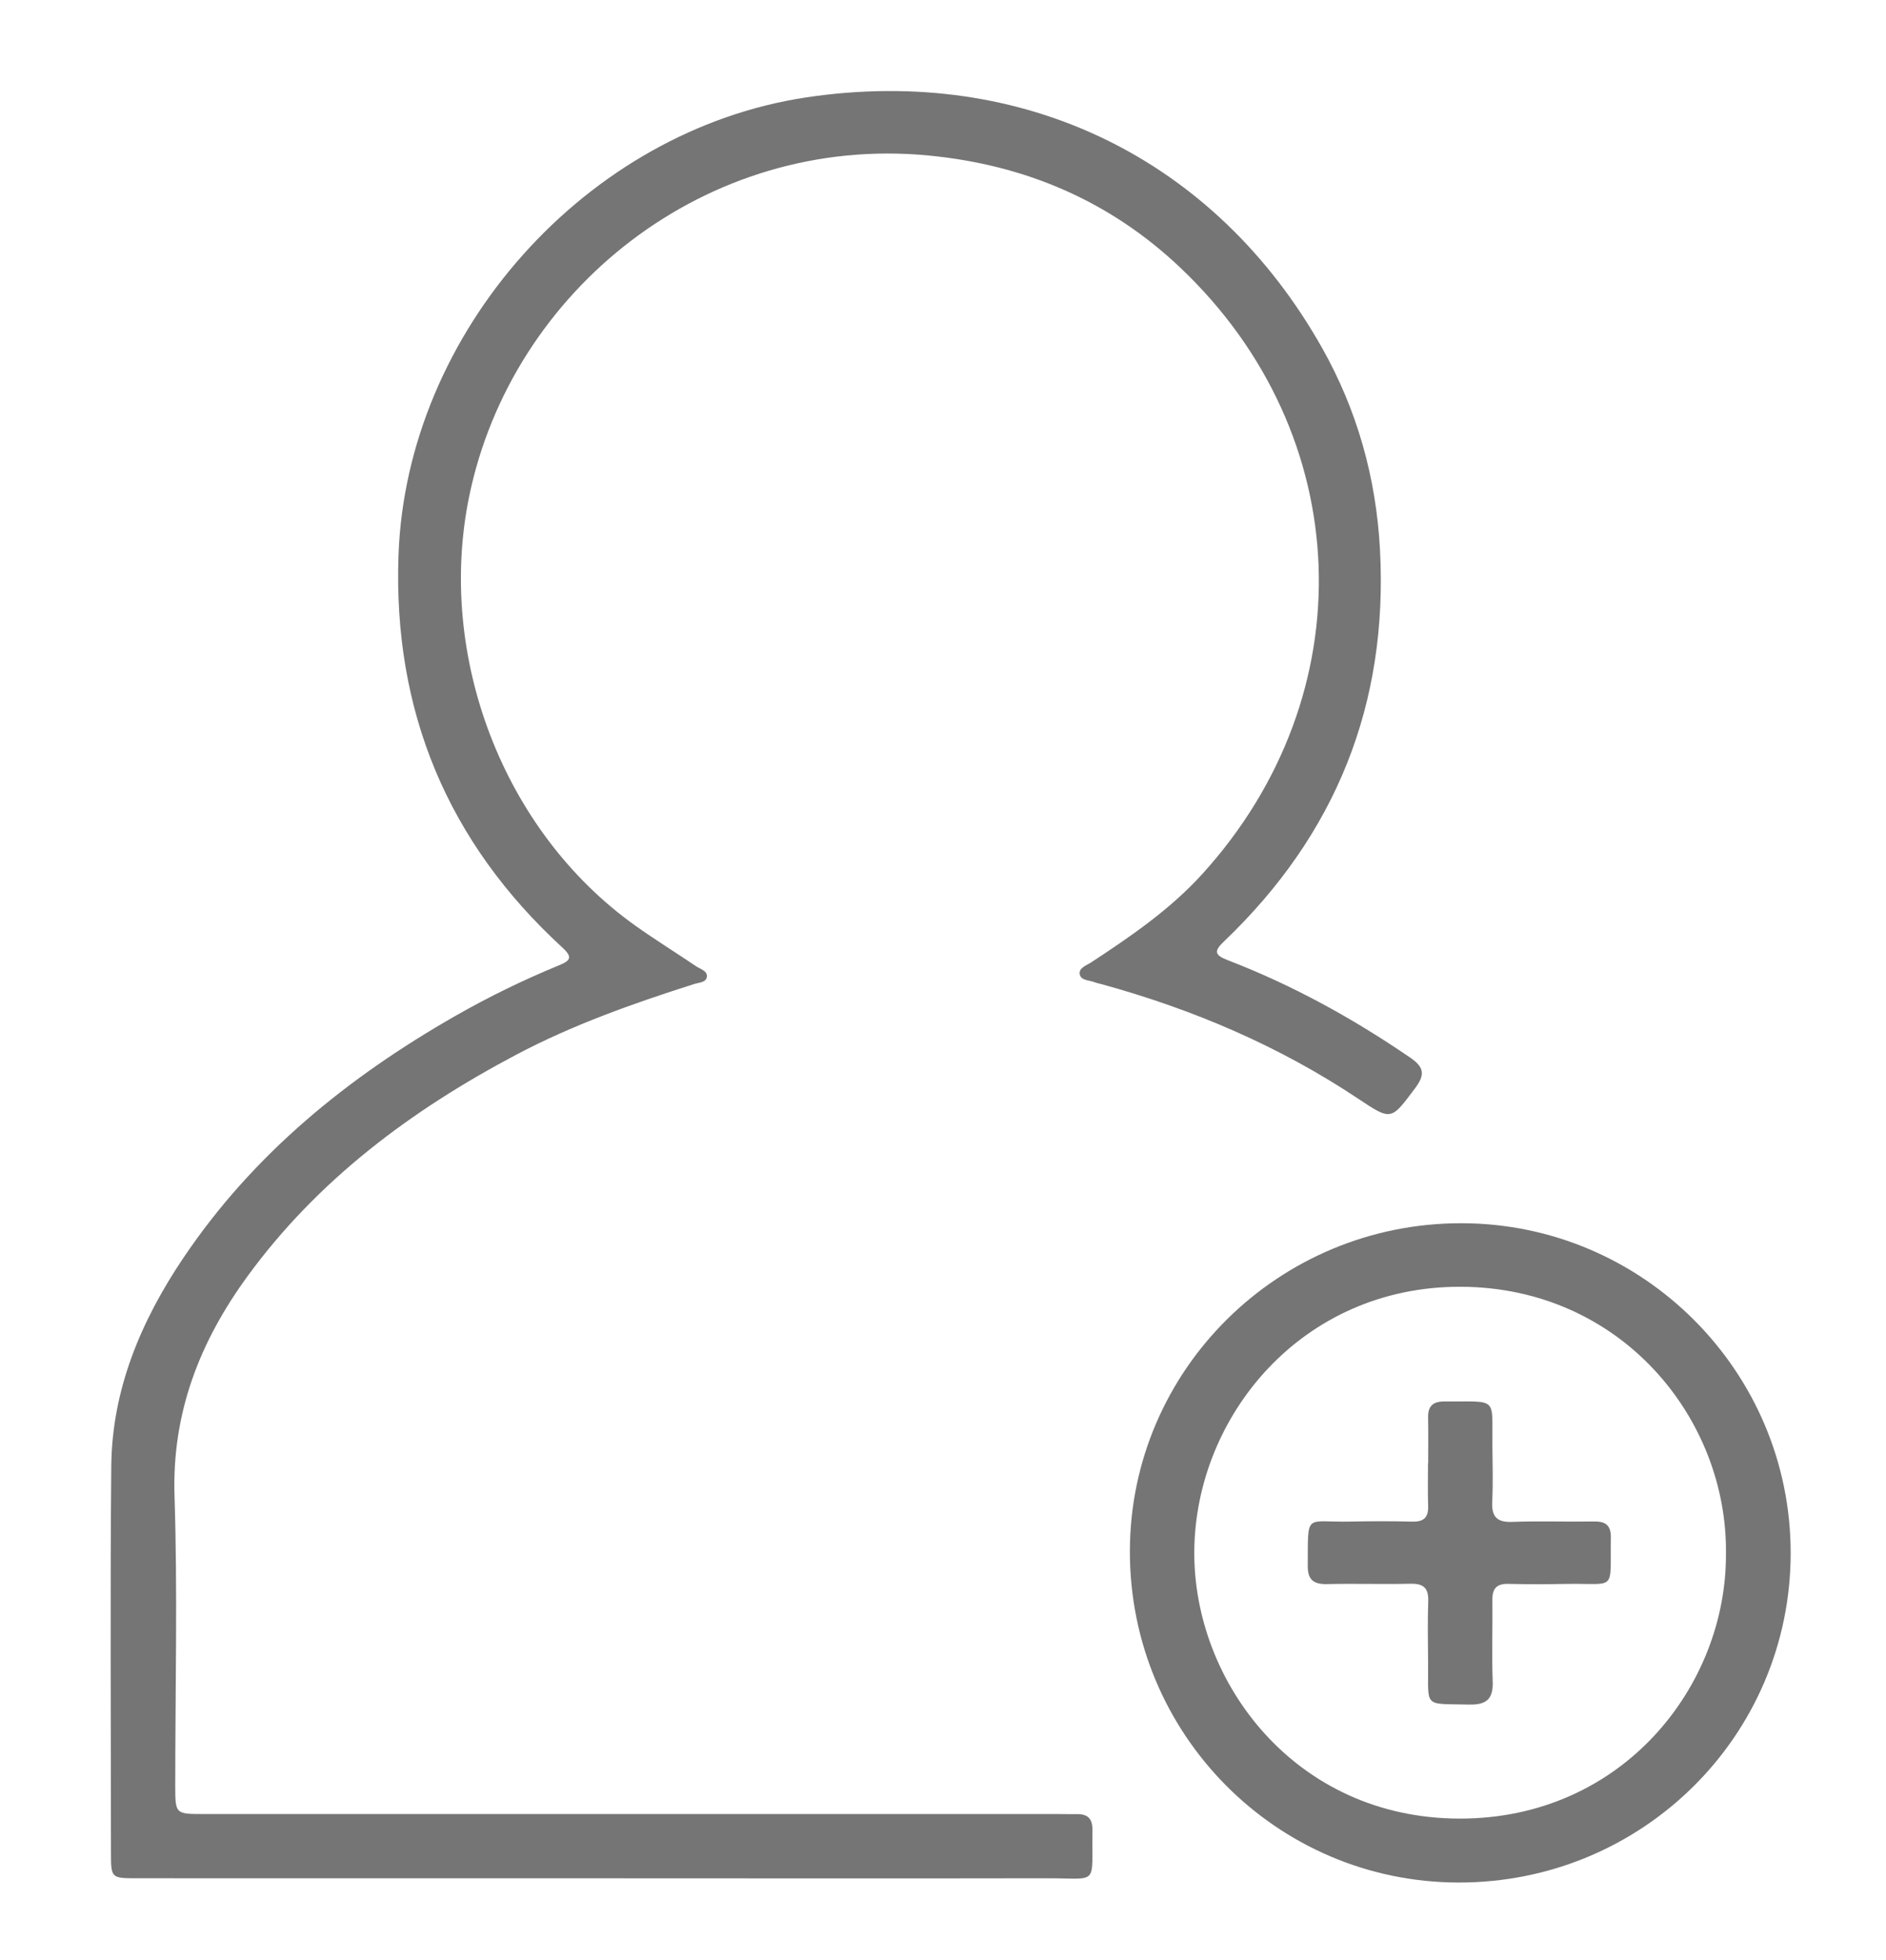 <?xml version="1.0" encoding="utf-8"?>
<!-- Generator: Adobe Illustrator 23.0.1, SVG Export Plug-In . SVG Version: 6.00 Build 0)  -->
<svg version="1.1" id="Layer_1" xmlns="http://www.w3.org/2000/svg" xmlns:xlink="http://www.w3.org/1999/xlink" x="0px" y="0px"
	 viewBox="0 0 438 455" style="enable-background:new 0 0 438 455;" xml:space="preserve">
<style type="text/css">
	.st0{fill:#757575;}
</style>
<g>
	<path class="st0" d="M139.6,436.03c-36,0-72.01,0-108.01-0.01c-5.71,0-5.81-0.1-5.82-5.73c-0.01-29.96-0.2-59.92,0.07-89.87
		c0.16-17.88,6.91-33.79,16.74-48.4c16.23-24.11,38.16-41.9,63.18-56.19c7.77-4.44,15.79-8.34,24.06-11.74
		c2.67-1.1,3.23-1.87,0.81-4.1c-26.71-24.51-39.38-54.95-38.08-91.16c1.87-51.82,43.62-98.58,94.76-106.23
		c50.19-7.51,94.89,14.11,119.74,58.19c8.14,14.44,12.53,30.11,13.43,46.72c1.94,35.92-10.24,66.23-36.21,91.02
		c-2.3,2.19-2.31,3.14,0.79,4.34c15.08,5.79,29.12,13.53,42.45,22.65c3.33,2.28,3.44,4.02,1.1,7.14c-5.58,7.43-5.45,7.55-13.21,2.38
		c-18.36-12.24-38.38-20.75-59.59-26.58c-0.53-0.15-1.08-0.23-1.59-0.44c-1.24-0.5-3.18-0.38-3.46-1.83
		c-0.29-1.52,1.56-2.06,2.65-2.78c9.2-6.04,18.26-12.23,25.74-20.44c37.99-41.73,35.92-102.1-5.11-140.9
		c-16.32-15.44-35.96-23.81-58.37-25.97c-51.67-4.99-96.85,31.23-106.71,79.14c-7.59,36.88,7.75,77.7,38.64,99.68
		c4.59,3.26,9.38,6.23,14.05,9.38c0.99,0.66,2.66,1.07,2.51,2.43c-0.15,1.38-1.88,1.35-2.98,1.71
		c-14.15,4.51-28.14,9.44-41.31,16.41c-24.34,12.87-46.03,28.99-62.42,51.46c-11.04,15.14-17.54,31.65-16.92,50.96
		c0.72,22.38,0.17,44.79,0.17,67.19c0,6.64,0.01,6.65,6.54,6.65c66.1,0,132.2,0,198.3,0c1.51,0,3.02,0.05,4.53,0.02
		c2.57-0.05,3.69,1.09,3.64,3.75c-0.22,13.08,1.7,11.11-10.65,11.14C208.58,436.09,174.09,436.03,139.6,436.03z"/>
	<path class="st0" d="M339.38,283.96c42.21,0.03,76.55,34.46,76.48,76.68c-0.07,42.37-34.56,76.48-77.23,76.37
		c-42.2-0.11-76.28-34.49-76.23-76.91C262.45,318.02,296.94,283.92,339.38,283.96z M400.83,360.79
		c0.44-31.38-24.24-61.95-61.58-62.08c-37-0.12-61.67,30.17-61.89,61.41c-0.22,30.23,23.31,62,61.63,62.05
		C376.77,422.21,400.94,391.45,400.83,360.79z"/>
	<path class="st0" d="M331.68,339.72c0-3.57,0.05-7.14-0.02-10.71c-0.05-2.62,1.17-3.69,3.75-3.67c12.69,0.08,11.06-1.3,11.18,10.37
		c0.04,4.26,0.17,8.52-0.04,12.77c-0.18,3.5,0.96,4.96,4.66,4.81c6.31-0.24,12.63,0.01,18.95-0.09c2.75-0.05,3.99,0.89,3.94,3.79
		c-0.2,12.68,1.46,10.5-10.23,10.7c-4.53,0.08-9.06,0.1-13.59-0.01c-2.65-0.06-3.72,1.05-3.69,3.66c0.07,6.32-0.17,12.64,0.07,18.95
		c0.16,4.18-1.48,5.51-5.56,5.41c-10.68-0.25-9.35,0.9-9.44-9.59c-0.04-4.81-0.13-9.62,0.03-14.42c0.1-3.07-1.13-4.11-4.13-4.04
		c-6.45,0.15-12.91-0.07-19.36,0.08c-3.12,0.07-4.51-0.98-4.49-4.23c0.09-12.58-0.76-10.05,9.89-10.28c4.8-0.1,9.61-0.11,14.42,0.01
		c2.66,0.07,3.74-1,3.65-3.64c-0.11-3.29-0.03-6.59-0.03-9.89C331.66,339.72,331.67,339.72,331.68,339.72z"/>
</g>
</svg>
